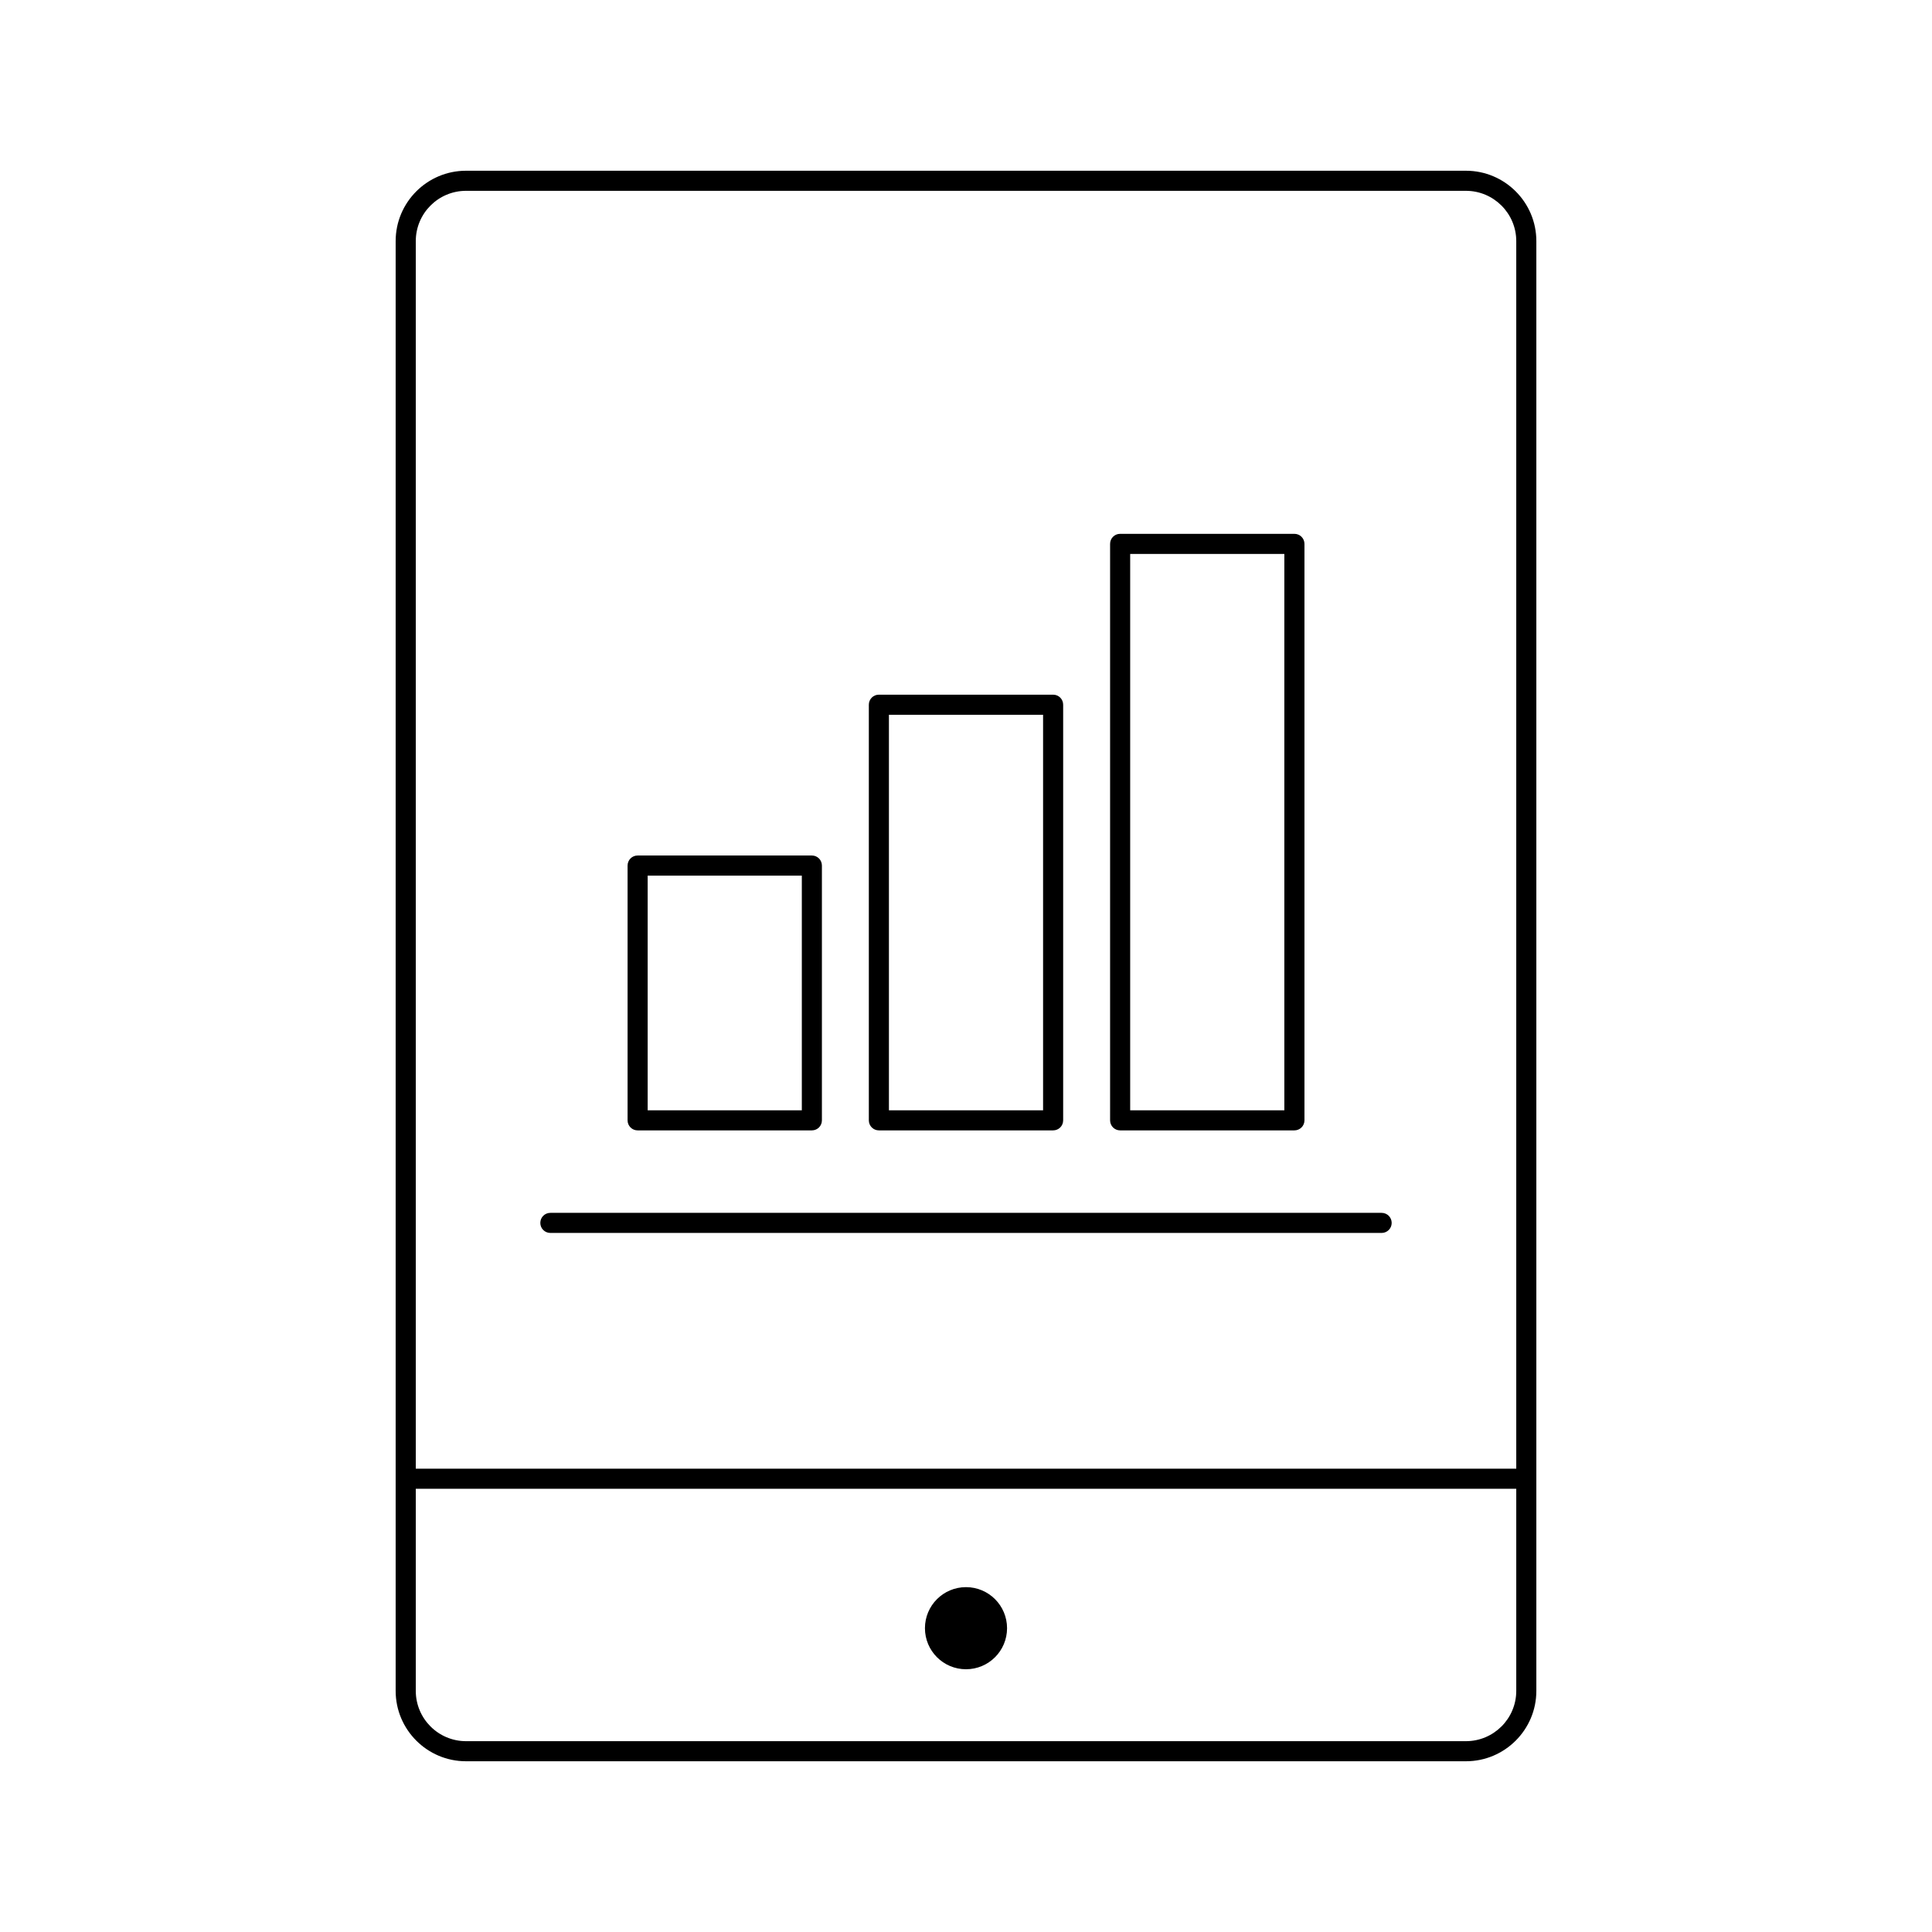 <?xml version="1.0" encoding="utf-8"?>
<!-- Generator: Adobe Illustrator 16.0.0, SVG Export Plug-In . SVG Version: 6.00 Build 0)  -->
<!DOCTYPE svg PUBLIC "-//W3C//DTD SVG 1.1//EN" "http://www.w3.org/Graphics/SVG/1.1/DTD/svg11.dtd">
<svg version="1.1" id="Layer_1" xmlns="http://www.w3.org/2000/svg" xmlns:xlink="http://www.w3.org/1999/xlink" x="0px" y="0px"
	 width="48px" height="48px" viewBox="0 0 48 48" enable-background="new 0 0 48 48" xml:space="preserve">
<g>
	<g>
		<path d="M36.421,43.758H11.578c-0.964,0-1.748-0.784-1.748-1.749V5.99c0-0.964,0.784-1.748,1.748-1.748h24.843
			c0.965,0,1.749,0.784,1.749,1.748v36.02C38.17,42.974,37.386,43.758,36.421,43.758z M11.578,4.741
			c-0.688,0-1.248,0.56-1.248,1.249v36.02c0,0.689,0.56,1.249,1.248,1.249h24.843c0.689,0,1.25-0.56,1.25-1.249V5.99
			c0-0.688-0.561-1.249-1.25-1.249H11.578z"/>
	</g>
	<g>
		<circle cx="24" cy="40.452" r="1.02"/>
	</g>
	<g>
		<path d="M37.708,36.988H10.293c-0.139,0-0.25-0.111-0.25-0.249c0-0.139,0.111-0.25,0.25-0.25h27.415
			c0.137,0,0.249,0.111,0.249,0.25C37.957,36.876,37.845,36.988,37.708,36.988z"/>
	</g>
	<g>
		<g>
			<path d="M34.326,30.632H13.674c-0.139,0-0.25-0.111-0.25-0.249c0-0.139,0.111-0.25,0.25-0.25h20.652
				c0.138,0,0.25,0.111,0.25,0.25C34.576,30.521,34.464,30.632,34.326,30.632z"/>
		</g>
		<g>
			<g>
				<path d="M20.171,28.084h-4.33c-0.138,0-0.249-0.111-0.249-0.249v-6.33c0-0.139,0.111-0.25,0.249-0.25h4.33
					c0.138,0,0.249,0.111,0.249,0.25v6.33C20.42,27.973,20.309,28.084,20.171,28.084z M16.091,27.585h3.83v-5.83h-3.83V27.585z"/>
			</g>
			<g>
				<path d="M26.165,28.084h-4.33c-0.138,0-0.249-0.111-0.249-0.249V17.509c0-0.139,0.111-0.25,0.249-0.25h4.33
					c0.138,0,0.249,0.111,0.249,0.25v10.326C26.414,27.973,26.303,28.084,26.165,28.084z M22.085,27.585h3.83v-9.826h-3.83V27.585z"
					/>
			</g>
			<g>
				<path d="M32.159,28.084h-4.33c-0.138,0-0.249-0.111-0.249-0.249V13.513c0-0.139,0.111-0.25,0.249-0.25h4.33
					c0.138,0,0.25,0.111,0.25,0.25v14.322C32.409,27.973,32.297,28.084,32.159,28.084z M28.079,27.585h3.83V13.763h-3.83V27.585z"/>
			</g>
		</g>
	</g>
</g>
</svg>
